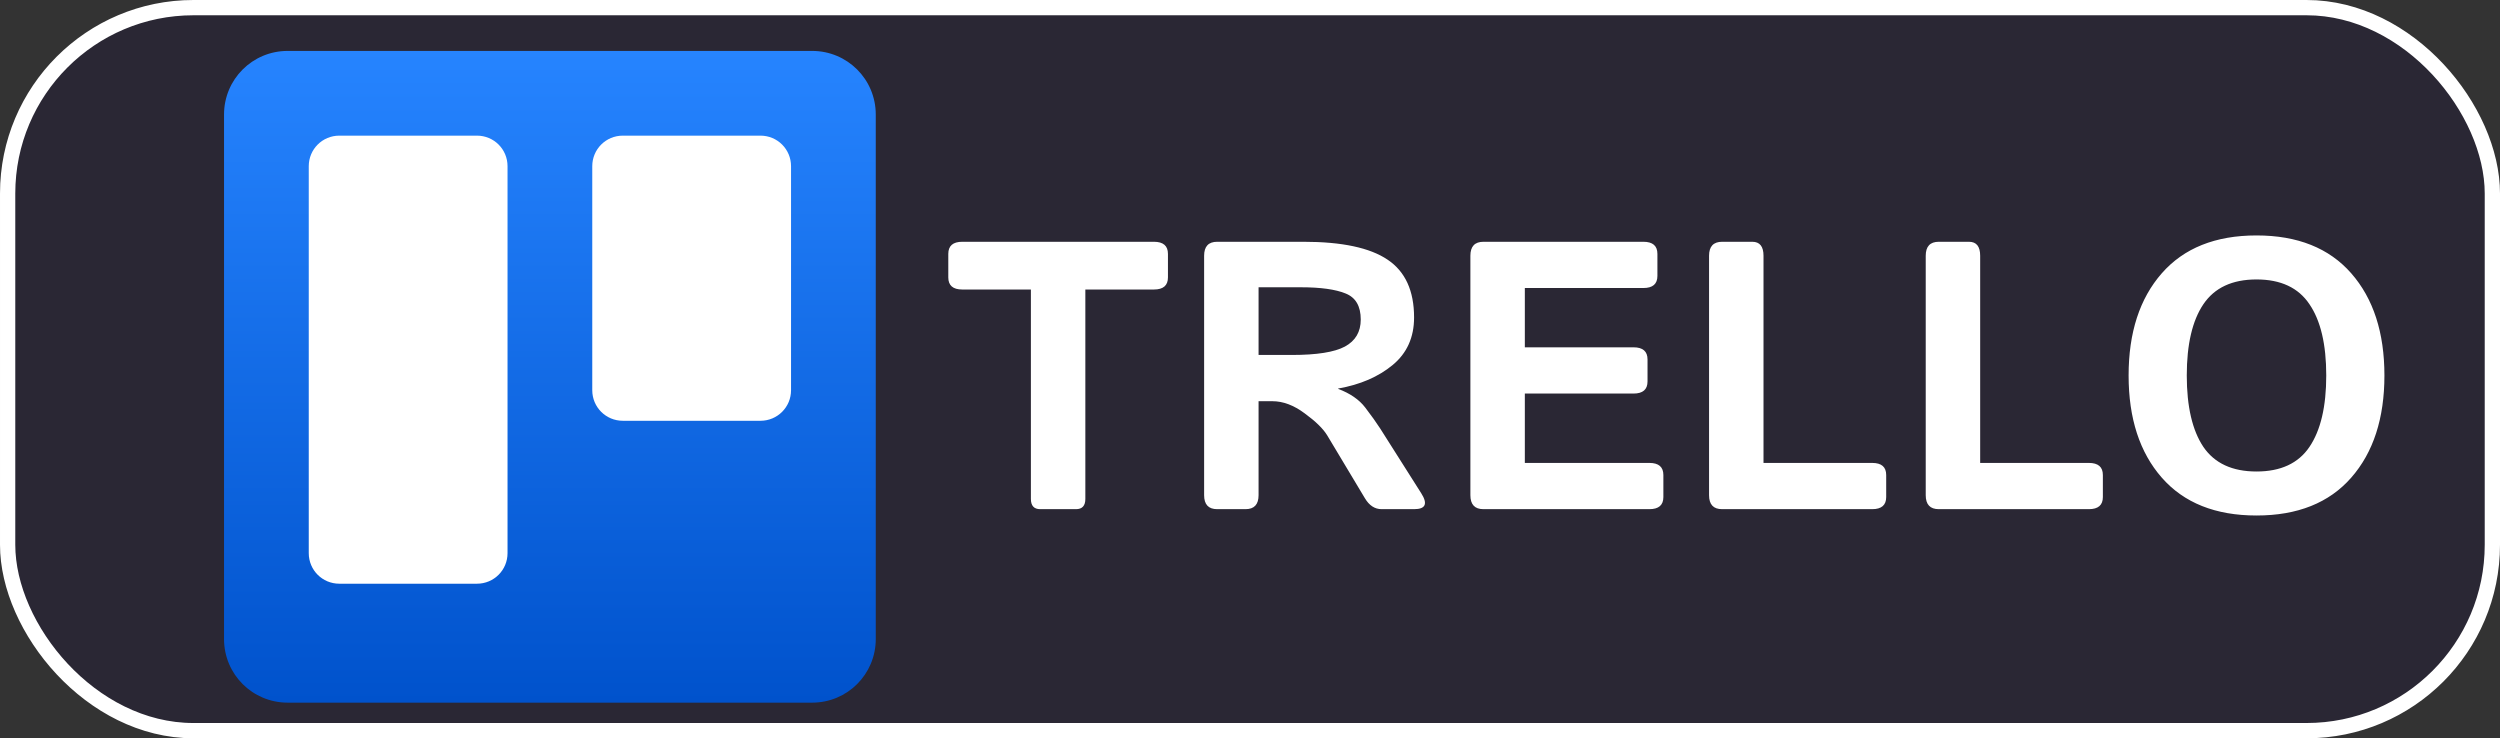<svg width="491" height="145" viewBox="0 0 491 145" fill="none" xmlns="http://www.w3.org/2000/svg">
<rect x="0" y="0" width="491" height="145" fill="#333333" stroke="none"/>
<rect x="1.5" y="1.5" width="488" height="142" rx="36.5" fill="#2A2734" stroke="white" stroke-width="3"/>
<g clip-path="url(#clip0_53_2)">
<path d="M56.5 10H159.5C166.425 10 172 15.575 172 22.5V125.5C172 132.425 166.425 138 159.5 138H56.5C49.575 138 44 132.425 44 125.5V22.5C44 15.575 49.575 10 56.5 10Z" fill="url(#paint0_linear_53_2)"/>
<path d="M122.32 26.64H149.36C152.684 26.64 155.36 29.316 155.36 32.64V76.64C155.36 79.964 152.684 82.64 149.36 82.64H122.32C118.996 82.64 116.32 79.964 116.32 76.64V32.64C116.32 29.316 118.996 26.64 122.32 26.64ZM66.64 26.64H93.68C97.004 26.64 99.68 29.316 99.68 32.64V108.64C99.68 111.964 97.004 114.64 93.68 114.64H66.64C63.316 114.64 60.64 111.964 60.64 108.64V32.64C60.64 29.316 63.316 26.64 66.64 26.64Z" fill="white"/>
</g>
<path d="M188.992 56.86C187.161 56.86 186.245 56.067 186.245 54.48V49.866C186.245 48.279 187.161 47.485 188.992 47.485H226.638C228.469 47.485 229.385 48.279 229.385 49.866V54.48C229.385 56.067 228.469 56.86 226.638 56.86H213.162V97.986C213.162 99.329 212.551 100 211.331 100H204.299C203.079 100 202.468 99.329 202.468 97.986V56.86H188.992ZM239.053 100C237.344 100 236.489 99.085 236.489 97.253V50.232C236.489 48.401 237.344 47.485 239.053 47.485H256.008C263.552 47.485 269.058 48.657 272.524 51.001C275.991 53.32 277.725 57.105 277.725 62.353C277.725 66.26 276.321 69.373 273.513 71.692C270.706 74.011 267.141 75.549 262.82 76.306V76.379C265.164 77.258 266.934 78.479 268.13 80.041C269.326 81.604 270.303 82.971 271.06 84.143L279.116 96.851C280.459 98.95 279.995 100 277.725 100H271.353C270.01 100 268.911 99.28 268.057 97.839L260.659 85.498C259.854 84.18 258.376 82.739 256.228 81.177C254.104 79.59 251.992 78.796 249.893 78.796H247.183V97.253C247.183 99.085 246.328 100 244.619 100H239.053ZM247.183 69.714H253.738C258.621 69.714 262.087 69.165 264.138 68.066C266.213 66.943 267.251 65.173 267.251 62.756C267.251 60.12 266.25 58.411 264.248 57.629C262.271 56.824 259.353 56.421 255.496 56.421H247.183V69.714ZM291.348 100C289.639 100 288.784 99.085 288.784 97.253V50.232C288.784 48.401 289.639 47.485 291.348 47.485H322.769C324.6 47.485 325.515 48.279 325.515 49.866V54.187C325.515 55.774 324.6 56.567 322.769 56.567H299.478V68.213H320.828C322.659 68.213 323.574 69.006 323.574 70.593V74.915C323.574 76.501 322.659 77.295 320.828 77.295H299.478V90.918H323.94C325.771 90.918 326.687 91.711 326.687 93.298V97.62C326.687 99.207 325.771 100 323.94 100H291.348ZM338.223 100C336.514 100 335.659 99.085 335.659 97.253V50.232C335.659 48.401 336.514 47.485 338.223 47.485H344.155C345.62 47.485 346.353 48.401 346.353 50.232V90.918H367.703C369.534 90.918 370.449 91.711 370.449 93.298V97.62C370.449 99.207 369.534 100 367.703 100H338.223ZM380.776 100C379.067 100 378.213 99.085 378.213 97.253V50.232C378.213 48.401 379.067 47.485 380.776 47.485H386.709C388.174 47.485 388.906 48.401 388.906 50.232V90.918H410.256C412.087 90.918 413.003 91.711 413.003 93.298V97.62C413.003 99.207 412.087 100 410.256 100H380.776ZM418.057 73.743C418.057 65.32 420.229 58.63 424.575 53.674C428.921 48.718 435.122 46.24 443.179 46.24C451.235 46.24 457.437 48.718 461.782 53.674C466.128 58.63 468.301 65.32 468.301 73.743C468.301 82.165 466.128 88.855 461.782 93.811C457.437 98.767 451.235 101.245 443.179 101.245C435.122 101.245 428.921 98.767 424.575 93.811C420.229 88.855 418.057 82.165 418.057 73.743ZM429.482 73.743C429.482 79.846 430.569 84.522 432.742 87.769C434.939 90.991 438.418 92.603 443.179 92.603C447.939 92.603 451.406 90.991 453.579 87.769C455.776 84.522 456.875 79.846 456.875 73.743C456.875 67.639 455.776 62.976 453.579 59.753C451.406 56.506 447.939 54.883 443.179 54.883C438.418 54.883 434.939 56.506 432.742 59.753C430.569 62.976 429.482 67.639 429.482 73.743Z" fill="white"/>
<defs>
<linearGradient id="paint0_linear_53_2" x1="108" y1="10" x2="108" y2="138" gradientUnits="userSpaceOnUse">
<stop stop-color="#2684FF"/>
<stop offset="1" stop-color="#0052CC"/>
</linearGradient>
<clipPath id="clip0_53_2">
<rect width="128" height="128" fill="white" transform="translate(44 10)"/>
</clipPath>
</defs>
</svg>
